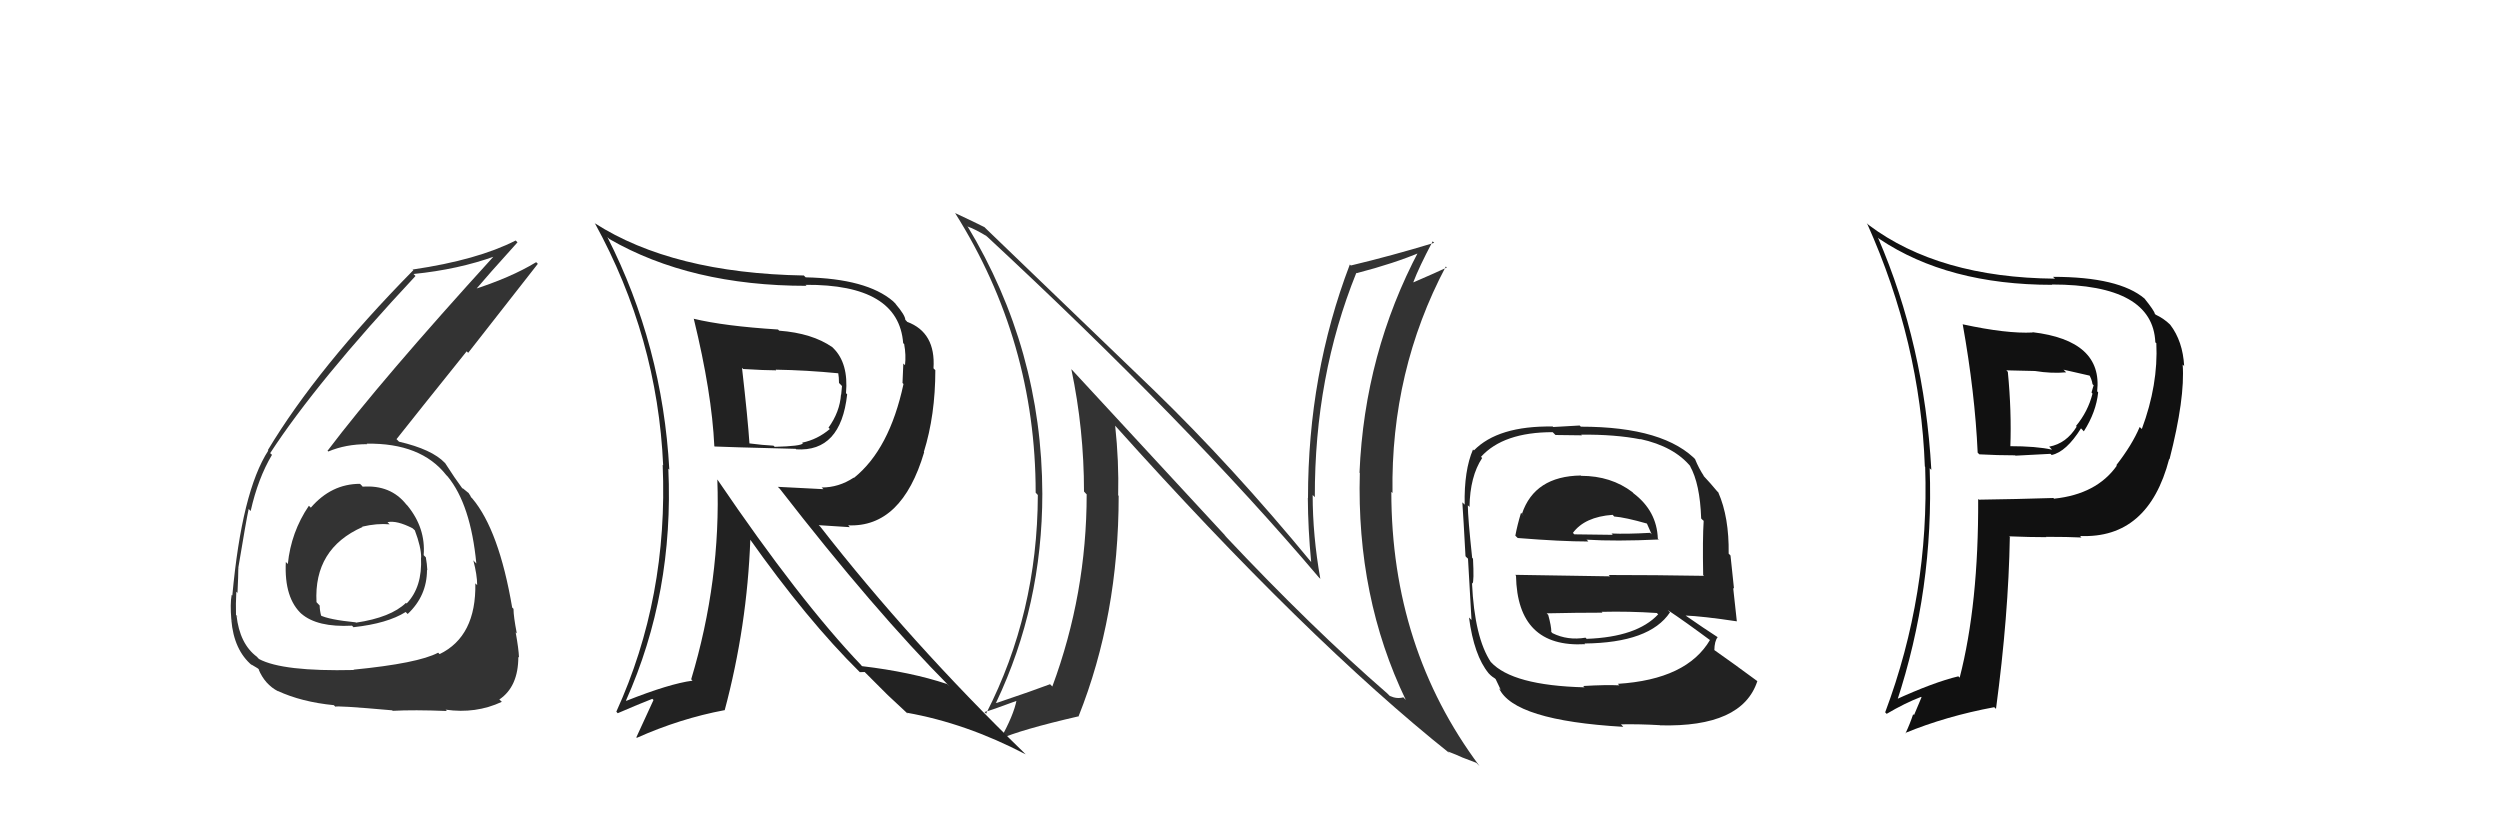 <svg xmlns="http://www.w3.org/2000/svg" width="150" height="50" viewBox="0,0,150,50"><path fill="#333" d="M73.62 32.25L64.33 22.20L64.28 22.15Q65.04 25.76 65.04 29.49L65.13 29.59L65.20 29.66Q65.20 35.63 63.14 41.19L62.97 41.02L63.01 41.05Q62.04 41.42 59.79 42.18L59.67 42.06L59.77 42.15Q62.54 36.32 62.54 29.62L62.48 29.57L62.54 29.63Q62.52 20.97 58.03 13.54L58.02 13.53L58.08 13.60Q58.51 13.75 59.20 14.17L59.22 14.20L59.08 14.06Q71.28 25.38 79.12 34.63L79.08 34.59L79.22 34.73Q78.76 32.14 78.76 29.70L78.72 29.66L78.89 29.83Q78.87 22.58 81.38 16.37L81.42 16.41L81.40 16.39Q83.67 15.80 85.27 15.12L85.19 15.04L85.15 15.01Q81.87 21.20 81.57 28.36L81.62 28.41L81.59 28.38Q81.38 35.83 84.35 42.00L84.38 42.03L84.20 41.84Q83.81 41.95 83.40 41.76L83.39 41.76L83.23 41.60Q78.71 37.68 73.49 32.13L73.47 32.10ZM86.88 45.10L86.99 45.21L86.88 45.09Q87.38 45.28 87.79 45.47L87.77 45.46L88.58 45.77L88.77 45.96Q83.48 38.88 83.48 29.51L83.42 29.45L83.55 29.58Q83.44 22.24 86.75 15.99L86.80 16.04L86.81 16.05Q86.22 16.33 84.81 16.94L84.74 16.88L84.80 16.93Q85.13 16.05 85.96 14.48L86.06 14.58L86.05 14.57Q83.48 15.35 81.05 15.93L81.06 15.94L80.99 15.87Q78.48 22.45 78.48 29.88L78.46 29.86L78.47 29.87Q78.48 31.74 78.67 33.72L78.53 33.58L78.71 33.77Q73.94 27.97 69.18 23.36L69.21 23.39L59.16 13.72L59.07 13.63Q58.52 13.35 57.30 12.78L57.43 12.90L57.31 12.79Q62.14 20.47 62.14 29.56L62.27 29.70L62.27 29.70Q62.25 36.80 59.17 42.81L59.21 42.86L59.07 42.72Q59.41 42.64 61.05 42.03L61.07 42.04L61.00 41.98Q60.83 42.91 59.99 44.40L59.95 44.35L59.95 44.36Q61.24 43.78 64.71 42.98L64.76 43.03L64.71 42.99Q67.12 36.95 67.12 29.75L66.98 29.61L67.09 29.72Q67.14 27.68 66.91 25.54L66.75 25.38L66.90 25.53Q78.42 38.38 87.02 45.23Z"/><path fill="#333" d="M21.71 29.15L21.76 29.19L21.60 29.03Q19.88 29.03 18.65 30.46L18.56 30.37L18.53 30.35Q17.46 31.93 17.27 33.84L17.19 33.76L17.15 33.72Q17.04 35.90 18.13 36.87L18.09 36.83L18.08 36.82Q19.03 37.65 21.12 37.54L21.24 37.66L21.22 37.63Q23.24 37.41 24.34 36.72L24.51 36.89L24.46 36.84Q25.62 35.75 25.62 34.19L25.61 34.18L25.64 34.22Q25.62 33.82 25.55 33.44L25.47 33.36L25.42 33.31Q25.55 31.69 24.45 30.34L24.45 30.34L24.38 30.27Q23.44 29.08 21.76 29.20ZM21.35 40.32L21.33 40.30L21.23 40.20Q16.95 40.30 15.54 39.54L15.47 39.47L15.42 39.41Q14.38 38.64 14.19 36.92L14.32 37.06L14.16 36.90Q14.14 36.23 14.18 35.50L14.32 35.65L14.25 35.57Q14.30 34.52 14.30 34.07L14.43 34.20L14.30 34.06Q14.77 31.22 14.92 30.54L15.05 30.67L15.04 30.66Q15.48 28.70 16.32 27.29L16.23 27.21L16.21 27.19Q18.99 22.92 24.93 16.56L24.91 16.54L24.81 16.44Q27.50 16.17 29.71 15.37L29.66 15.31L29.67 15.33Q22.85 22.82 19.65 27.05L19.61 27.01L19.70 27.09Q20.74 26.65 22.03 26.65L22.01 26.63L22.00 26.62Q25.26 26.57 26.78 28.51L26.91 28.64L26.86 28.59Q28.24 30.27 28.58 33.81L28.48 33.71L28.40 33.62Q28.63 34.50 28.63 35.11L28.48 34.96L28.52 35.00Q28.58 38.18 26.37 39.25L26.45 39.32L26.29 39.16Q25.09 39.80 21.21 40.18ZM23.63 42.71L23.48 42.56L23.56 42.65Q24.83 42.58 26.81 42.66L26.84 42.69L26.74 42.58Q28.55 42.84 30.11 42.11L30.08 42.08L29.96 41.97Q31.10 41.20 31.10 39.41L31.19 39.50L31.14 39.45Q31.12 38.93 30.94 37.94L31.04 38.03L31.01 38.01Q30.81 36.99 30.81 36.53L30.81 36.53L30.73 36.45Q29.94 31.81 28.34 29.91L28.25 29.82L28.26 29.83Q28.26 29.79 28.10 29.56L28.15 29.61L27.77 29.30L27.74 29.31L27.76 29.33Q27.32 28.74 26.71 27.79L26.71 27.78L26.69 27.77Q25.92 26.96 23.94 26.50L23.77 26.33L23.79 26.35Q25.03 24.78 28.00 21.08L28.09 21.17L32.27 15.83L32.17 15.73Q30.65 16.66 28.26 17.42L28.38 17.54L28.39 17.55Q29.26 16.52 31.05 14.54L30.93 14.42L30.94 14.43Q28.65 15.60 24.77 16.17L24.65 16.05L24.80 16.21Q19.04 22.06 16.07 27.01L16.12 27.05L16.10 27.03Q14.51 29.48 13.94 35.73L13.85 35.64L13.90 35.69Q13.80 36.23 13.88 37.18L14.00 37.30L13.88 37.19Q14.03 39.01 15.13 39.93L15.04 39.83L15.08 39.87Q15.58 40.15 15.55 40.19L15.46 40.10L15.51 40.15Q15.89 41.07 16.69 41.48L16.57 41.37L16.65 41.45Q18.09 42.12 20.03 42.31L19.98 42.26L20.13 42.41Q20.03 42.31 23.54 42.62ZM23.33 31.42L23.37 31.45L23.25 31.33Q23.81 31.21 24.76 31.70L24.78 31.72L24.89 31.82Q25.27 32.82 25.27 33.46L25.18 33.38L25.26 33.45Q25.35 35.22 24.40 36.21L24.45 36.26L24.36 36.17Q23.45 37.05 21.36 37.36L21.22 37.22L21.34 37.34Q19.73 37.18 19.20 36.91L19.30 37.01L19.28 36.99Q19.18 36.63 19.18 36.32L19.18 36.33L18.99 36.13Q18.82 32.92 21.75 31.62L21.81 31.68L21.73 31.60Q22.62 31.39 23.38 31.46Z"/><path fill="#111" d="M117.77 19.45L117.71 19.39L117.76 19.44Q118.50 23.58 118.66 27.16L118.68 27.18L118.76 27.26Q119.85 27.32 120.91 27.32L120.93 27.34L123.03 27.23L123.10 27.30Q123.98 27.11 124.86 25.70L125.04 25.89L125.03 25.88Q125.77 24.72 125.89 23.54L125.83 23.48L125.83 23.48Q126.17 20.43 121.94 19.93L121.95 19.94L121.96 19.95Q120.40 20.03 117.77 19.46ZM118.62 29.86L118.75 29.99L118.69 29.94Q118.72 36.24 117.58 40.66L117.40 40.48L117.50 40.58Q116.00 40.94 113.67 42.01L113.67 42.00L113.80 42.13Q116.04 35.36 115.78 28.08L115.74 28.05L115.88 28.19Q115.46 20.69 112.68 14.26L112.79 14.36L112.77 14.34Q116.88 17.09 123.13 17.09L123.19 17.15L123.11 17.07Q129.17 17.07 129.32 20.54L129.34 20.56L129.38 20.59Q129.50 23.08 128.51 25.74L128.51 25.74L128.38 25.62Q127.93 26.69 126.98 27.91L127.08 28.01L127.01 27.94Q125.80 29.65 123.25 29.92L123.28 29.95L123.20 29.88Q120.99 29.95 118.74 29.98ZM124.77 32.13L124.86 32.21L124.81 32.16Q128.90 32.33 130.15 27.54L130.16 27.55L130.17 27.56Q131.11 23.89 130.96 21.87L131.12 22.04L131.05 21.97Q130.97 20.47 130.21 19.48L130.20 19.48L130.20 19.47Q129.83 19.11 129.34 18.88L129.41 18.95L129.29 18.83Q129.27 18.66 128.66 17.90L128.78 18.02L128.68 17.92Q127.14 16.61 123.18 16.61L123.21 16.64L123.30 16.72Q116.34 16.66 112.12 13.50L111.99 13.37L112.03 13.42Q115.22 20.53 115.49 27.99L115.49 27.99L115.51 28.01Q115.77 35.65 113.11 42.74L113.05 42.68L113.20 42.83Q114.28 42.19 115.27 41.81L115.29 41.84L114.84 42.91L114.79 42.85Q114.60 43.43 114.33 44.00L114.32 43.99L114.31 43.98Q116.76 42.97 119.66 42.43L119.69 42.47L119.76 42.53Q120.51 36.93 120.59 32.21L120.66 32.28L120.55 32.18Q121.79 32.23 122.78 32.23L122.80 32.26L122.76 32.21Q124.09 32.21 124.89 32.25ZM123.82 22.19L123.79 22.16L123.81 22.18Q124.44 22.32 125.43 22.55L125.35 22.47L125.31 22.42Q125.51 22.74 125.55 23.05L125.54 23.04L125.62 23.12Q125.56 23.29 125.49 23.56L125.50 23.56L125.55 23.62Q125.28 24.69 124.56 25.56L124.68 25.68L124.60 25.60Q123.98 26.61 122.95 26.80L123.04 26.89L123.12 26.98Q122.19 26.77 120.56 26.77L120.64 26.86L120.62 26.83Q120.70 24.67 120.47 22.31L120.38 22.22L122.10 22.26L122.10 22.26Q123.09 22.42 123.97 22.34Z"/><path fill="#222" d="M41.62 19.13L41.69 19.20L41.63 19.14Q42.71 23.57 42.86 26.77L42.89 26.80L42.88 26.79Q43.37 26.82 47.74 26.93L47.86 27.05L47.77 26.96Q50.45 27.13 50.83 23.66L50.73 23.56L50.76 23.59Q50.92 21.80 50.00 20.89L50.08 20.97L49.94 20.83Q48.73 19.99 46.75 19.84L46.72 19.81L46.68 19.77Q43.47 19.57 41.60 19.12ZM43.00 28.73L43.05 28.78L43.04 28.77Q43.26 34.82 41.47 40.76L41.45 40.73L41.55 40.84Q40.17 41.02 37.58 42.05L37.72 42.19L37.56 42.03Q40.44 35.58 40.10 28.12L40.19 28.21L40.16 28.18Q39.75 20.73 36.44 14.22L36.49 14.27L36.56 14.34Q41.43 17.15 48.40 17.15L48.42 17.18L48.33 17.09Q53.92 17.05 54.19 20.59L54.26 20.65L54.25 20.65Q54.37 21.30 54.30 21.91L54.20 21.81L54.15 22.98L54.21 23.04Q53.37 26.96 51.24 28.67L51.24 28.67L51.22 28.66Q50.33 29.25 49.30 29.25L49.41 29.35L46.67 29.21L46.79 29.33Q52.45 36.63 56.98 41.19L56.84 41.06L56.82 41.04Q54.66 40.32 51.73 39.97L51.66 39.91L51.68 39.92Q47.98 36.04 43.07 28.81ZM51.62 40.37L51.59 40.33L51.88 40.32L53.11 41.55L53.26 41.70Q53.80 42.20 54.45 42.81L54.48 42.85L54.39 42.76Q57.96 43.39 61.54 45.26L61.63 45.35L61.44 45.16Q54.61 38.52 49.21 31.59L49.12 31.51L50.99 31.63L50.89 31.52Q54.11 31.66 55.45 27.13L55.43 27.12L55.43 27.12Q56.12 24.91 56.12 22.21L56.07 22.16L56.01 22.10Q56.15 19.95 54.43 19.31L54.39 19.26L54.32 19.19Q54.31 18.91 53.73 18.23L53.75 18.24L53.58 18.07Q52.00 16.72 48.34 16.64L48.30 16.60L48.23 16.53Q40.36 16.39 35.68 13.39L35.67 13.37L35.69 13.39Q39.45 20.24 39.79 27.93L39.83 27.96L39.76 27.89Q40.10 35.85 36.98 42.70L37.06 42.79L37.07 42.79Q38.34 42.24 39.14 41.93L39.21 42.00L38.18 44.24L38.21 44.27Q40.81 43.11 43.47 42.61L43.60 42.74L43.48 42.62Q44.83 37.57 45.02 32.35L44.95 32.29L44.93 32.26Q48.42 37.20 51.58 40.32ZM50.42 22.48L50.28 22.35L50.29 22.36Q50.34 22.64 50.34 22.98L50.52 23.16L50.47 23.68L50.46 23.67Q50.39 24.71 49.71 25.66L49.66 25.61L49.79 25.74Q49.05 26.37 48.13 26.56L48.27 26.69L48.17 26.60Q48.08 26.77 46.48 26.81L46.44 26.77L46.41 26.74Q45.77 26.71 44.93 26.60L44.90 26.57L44.97 26.64Q44.87 25.12 44.52 22.07L44.60 22.15L44.59 22.14Q45.89 22.22 46.57 22.22L46.55 22.19L46.54 22.18Q48.39 22.21 50.33 22.40Z"/><path fill="#222" d="M94.87 28.55L94.91 28.59L94.85 28.53Q92.08 28.57 91.32 30.82L91.45 30.96L91.26 30.77Q91.04 31.50 90.92 32.14L90.98 32.20L91.06 32.28Q93.67 32.49 95.30 32.49L95.25 32.43L95.19 32.38Q96.94 32.49 99.53 32.37L99.59 32.43L99.47 32.32Q99.41 30.65 98.00 29.59L98.01 29.60L97.95 29.53Q96.66 28.55 94.87 28.55ZM94.92 41.09L95.02 41.19L95.07 41.24Q90.74 41.13 89.45 39.72L89.46 39.74L89.46 39.74Q88.47 38.26 88.32 34.98L88.42 35.08L88.35 35.01Q88.45 34.89 88.38 33.52L88.35 33.49L88.33 33.47Q88.07 31.04 88.07 30.32L88.13 30.37L88.17 30.42Q88.20 28.58 88.93 27.48L88.94 27.49L88.86 27.41Q90.20 25.93 93.16 25.93L93.33 26.10L94.92 26.12L94.87 26.08Q96.91 26.06 98.43 26.36L98.30 26.23L98.41 26.34Q100.46 26.79 101.45 28.01L101.54 28.10L101.40 27.96Q102.00 29.02 102.07 31.11L102.15 31.19L102.22 31.25Q102.15 32.33 102.19 34.50L102.26 34.57L102.24 34.55Q99.30 34.50 96.52 34.50L96.60 34.58L90.91 34.49L90.96 34.54Q91.04 38.88 95.11 38.65L95.13 38.67L95.07 38.61Q98.98 38.57 100.20 36.74L100.18 36.72L100.06 36.60Q101.10 37.29 102.70 38.48L102.53 38.30L102.61 38.38Q101.22 40.77 97.07 41.03L97.12 41.08L97.16 41.12Q96.36 41.08 94.99 41.16ZM97.36 43.57L97.29 43.49L97.25 43.46Q98.37 43.44 99.59 43.51L99.70 43.62L99.60 43.52Q104.53 43.65 105.44 40.87L105.59 41.03L105.43 40.86Q103.94 39.76 102.84 38.99L102.85 39.00L102.86 39.02Q102.87 38.46 103.06 38.23L103.18 38.34L103.06 38.23Q102.34 37.77 100.97 36.82L100.99 36.84L101.08 36.93Q102.15 36.97 104.21 37.28L104.11 37.18L104.21 37.28Q104.06 35.95 103.99 35.27L104.04 35.32L103.83 33.33L103.72 33.22Q103.75 31.03 103.10 29.55L103.09 29.53L103.04 29.49Q102.69 29.06 102.12 28.45L102.12 28.46L102.24 28.57Q101.93 28.11 101.70 27.54L101.73 27.57L101.85 27.69Q99.91 25.60 94.85 25.60L94.78 25.53L93.20 25.62L93.16 25.59Q89.88 25.54 88.43 27.03L88.49 27.08L88.38 26.97Q87.84 28.22 87.88 30.28L87.74 30.14L87.74 30.14Q87.81 31.13 87.93 33.37L87.97 33.42L88.08 33.52Q88.18 35.15 88.29 37.20L88.19 37.10L88.14 37.05Q88.44 39.33 89.32 40.40L89.30 40.38L89.43 40.51Q89.51 40.59 89.70 40.71L89.74 40.75L90.05 41.40L89.94 41.29Q90.82 43.23 97.40 43.61ZM95.25 38.38L95.20 38.33L95.13 38.26Q94.06 38.44 93.15 37.99L93.03 37.87L93.08 37.91Q93.08 37.57 92.89 36.88L92.89 36.89L92.80 36.80Q94.56 36.76 96.15 36.76L96.20 36.81L96.10 36.71Q97.73 36.67 99.41 36.78L99.60 36.97L99.49 36.86Q98.22 38.22 95.21 38.33ZM96.87 31.01L96.75 30.89L96.85 30.99Q97.51 31.04 98.84 31.42L98.80 31.38L98.95 31.72L99.10 32.06L99.01 31.97Q97.60 32.05 96.69 32.01L96.75 32.07L96.77 32.09Q94.50 32.06 94.46 32.06L94.35 31.95L94.37 31.98Q95.08 31.01 96.76 30.89Z"/></svg>